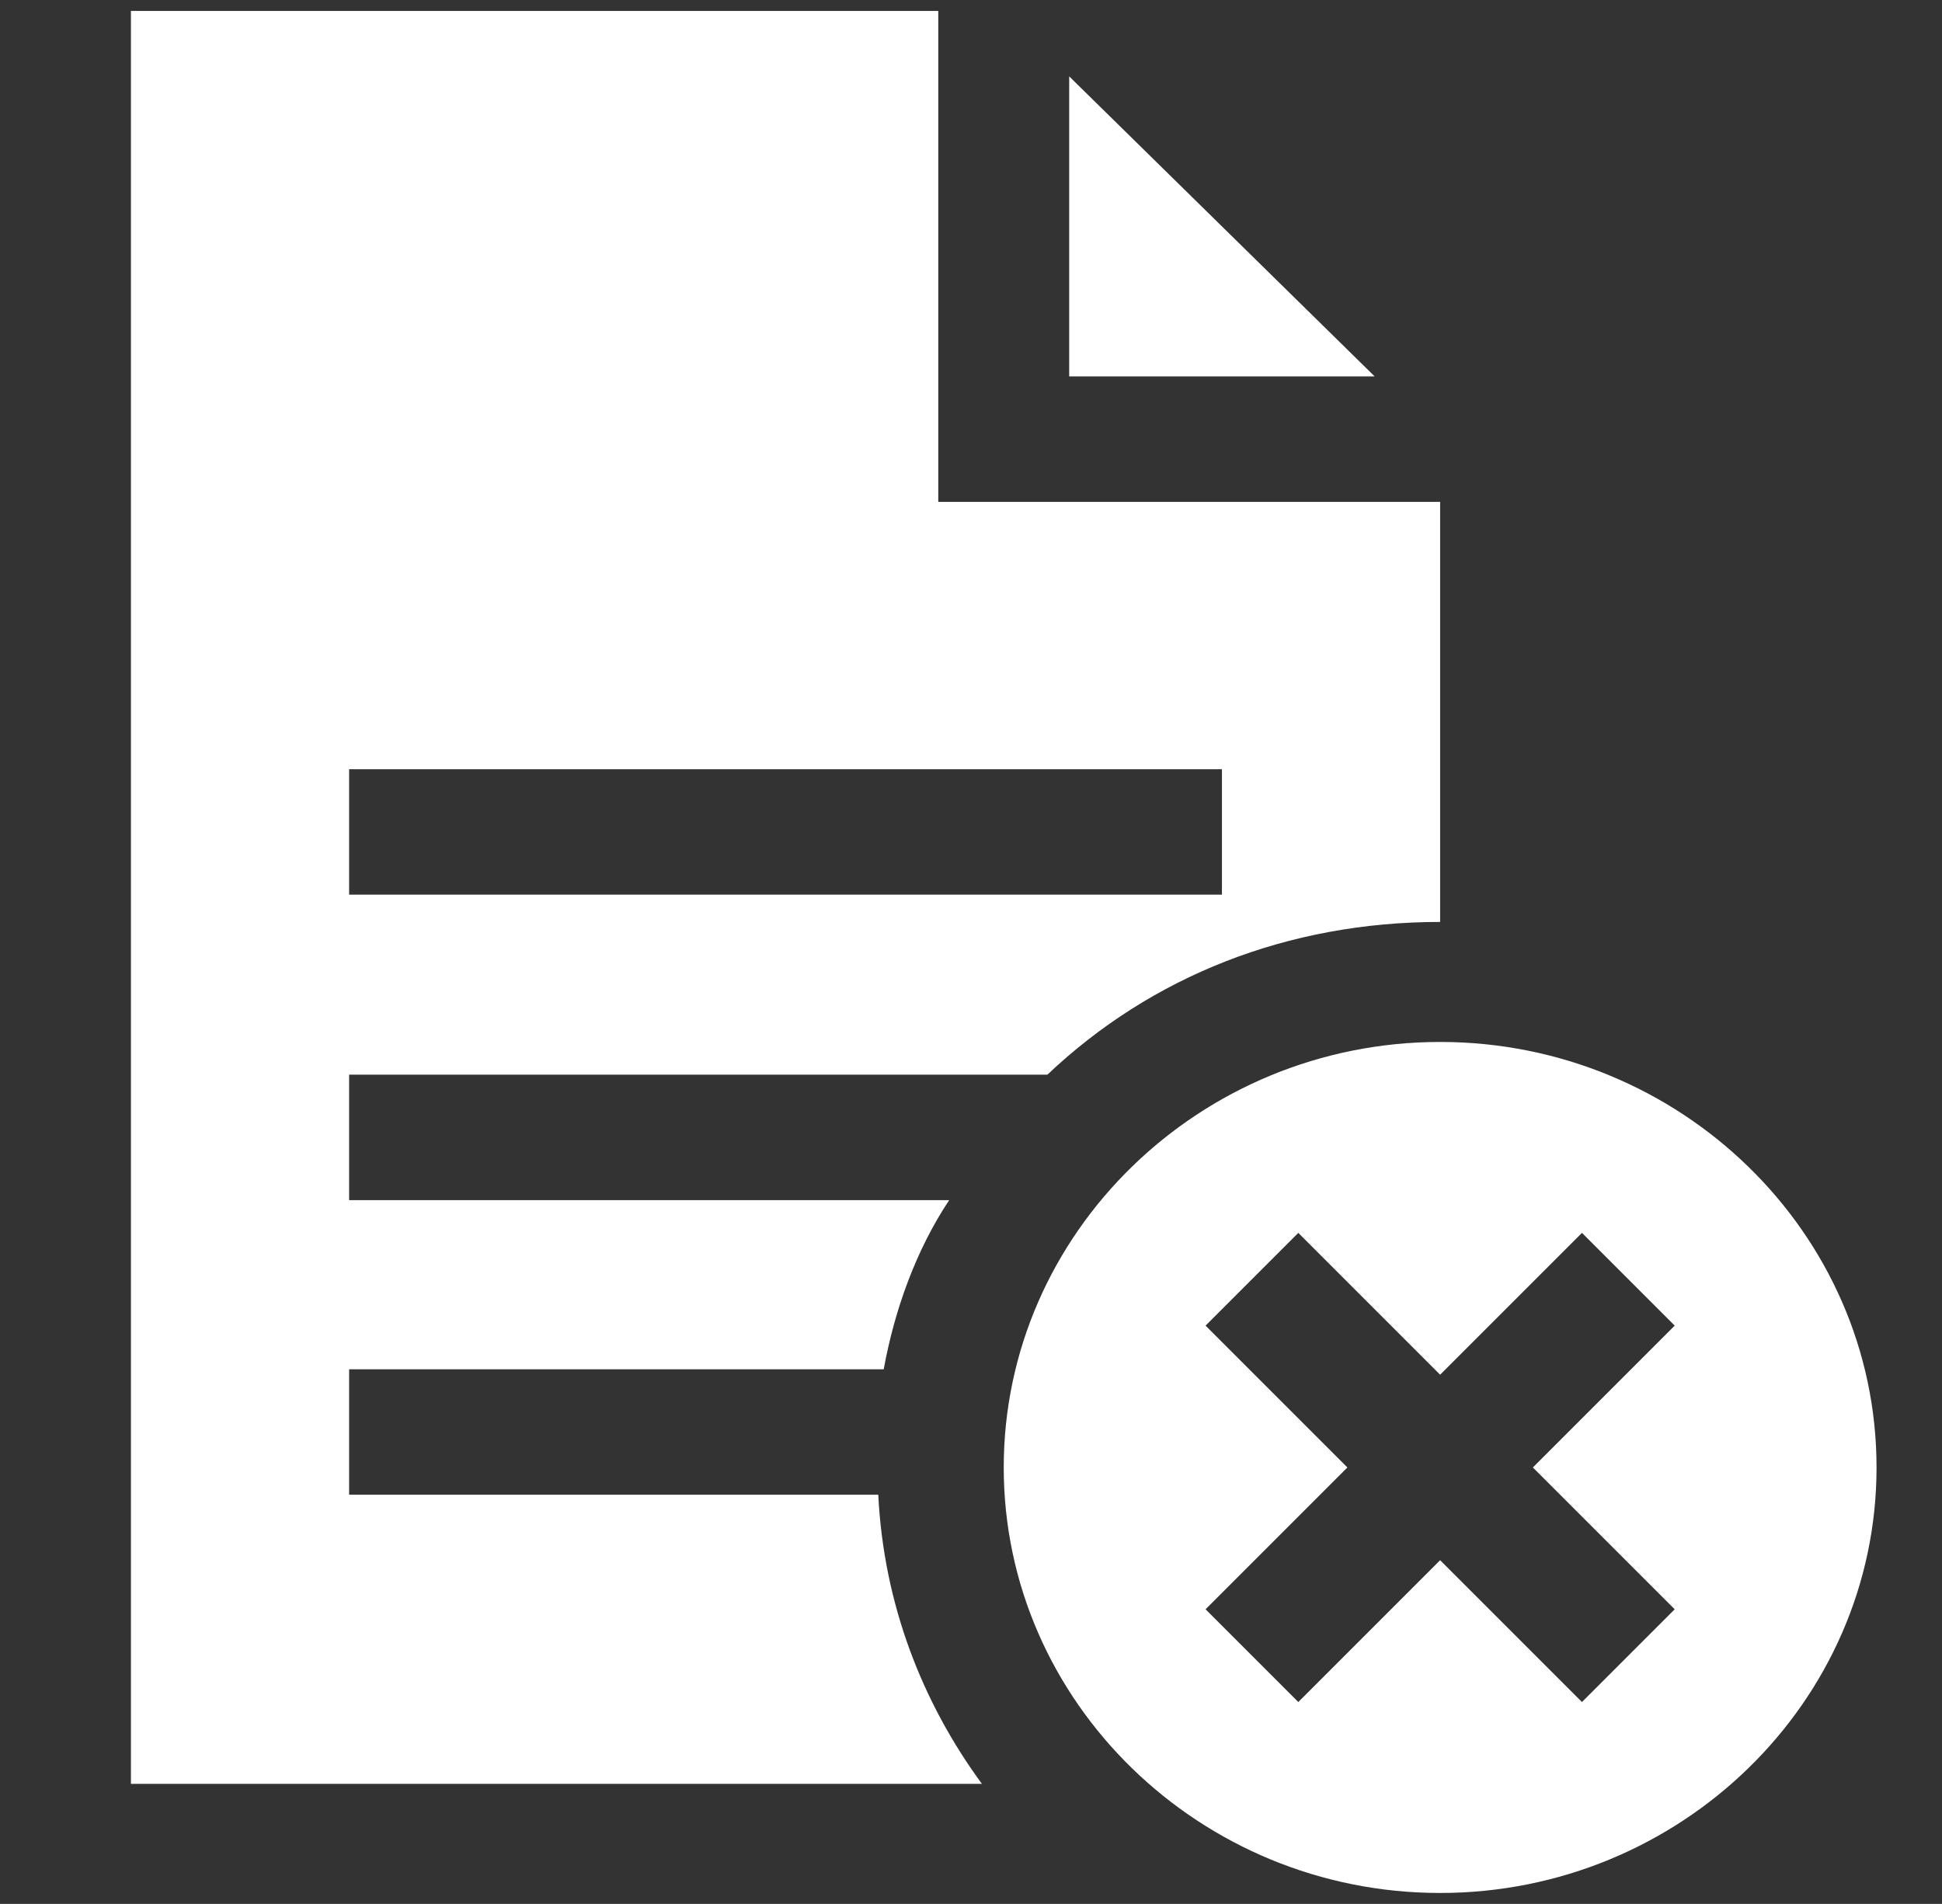 <?xml version="1.0" encoding="utf-8"?>
<!-- Generator: Adobe Illustrator 21.1.0, SVG Export Plug-In . SVG Version: 6.00 Build 0)  -->
<svg version="1.1" id="Layer_1" xmlns="http://www.w3.org/2000/svg" xmlns:xlink="http://www.w3.org/1999/xlink" x="0px" y="0px"
	 viewBox="0 0 35.6 34.9" style="enable-background:new 0 0 35.6 34.9;" xml:space="preserve">
<rect x="0" y="0" width="35.6" height="34.9" fill="#333333" stroke="none"/>
<style type="text/css">
	.st0{fill:#FFFFFF;}
</style>
<g>
	<path class="st0" d="M26.4,19.1c-4.4,0-8,3.5-8,7.8s3.6,7.8,8,7.8s8-3.5,8-7.8S30.8,19.1,26.4,19.1z M30.7,29.5l-1.7,1.7l-2.6-2.6
		l-2.6,2.6l-1.7-1.7l2.6-2.6l-2.6-2.6l1.7-1.7l2.6,2.6l2.6-2.6l1.7,1.7l-2.6,2.6L30.7,29.5z"/>
	<polygon class="st0" points="19.6,1.4 19.6,6.9 25.2,6.9 	"/>
	<path class="st0" d="M6.4,27.4v-2.3h9.8c0.2-1.1,0.6-2.2,1.2-3.1h-11v-2.3h12.8c1.9-1.8,4.4-2.8,7.2-2.8V9.2h-9.2v-9H2.4v32.5H18
		c-1.1-1.5-1.8-3.3-1.9-5.3H6.4z M6.4,14.1h16v2.3h-16V14.1z"/>
</g>
</svg>
